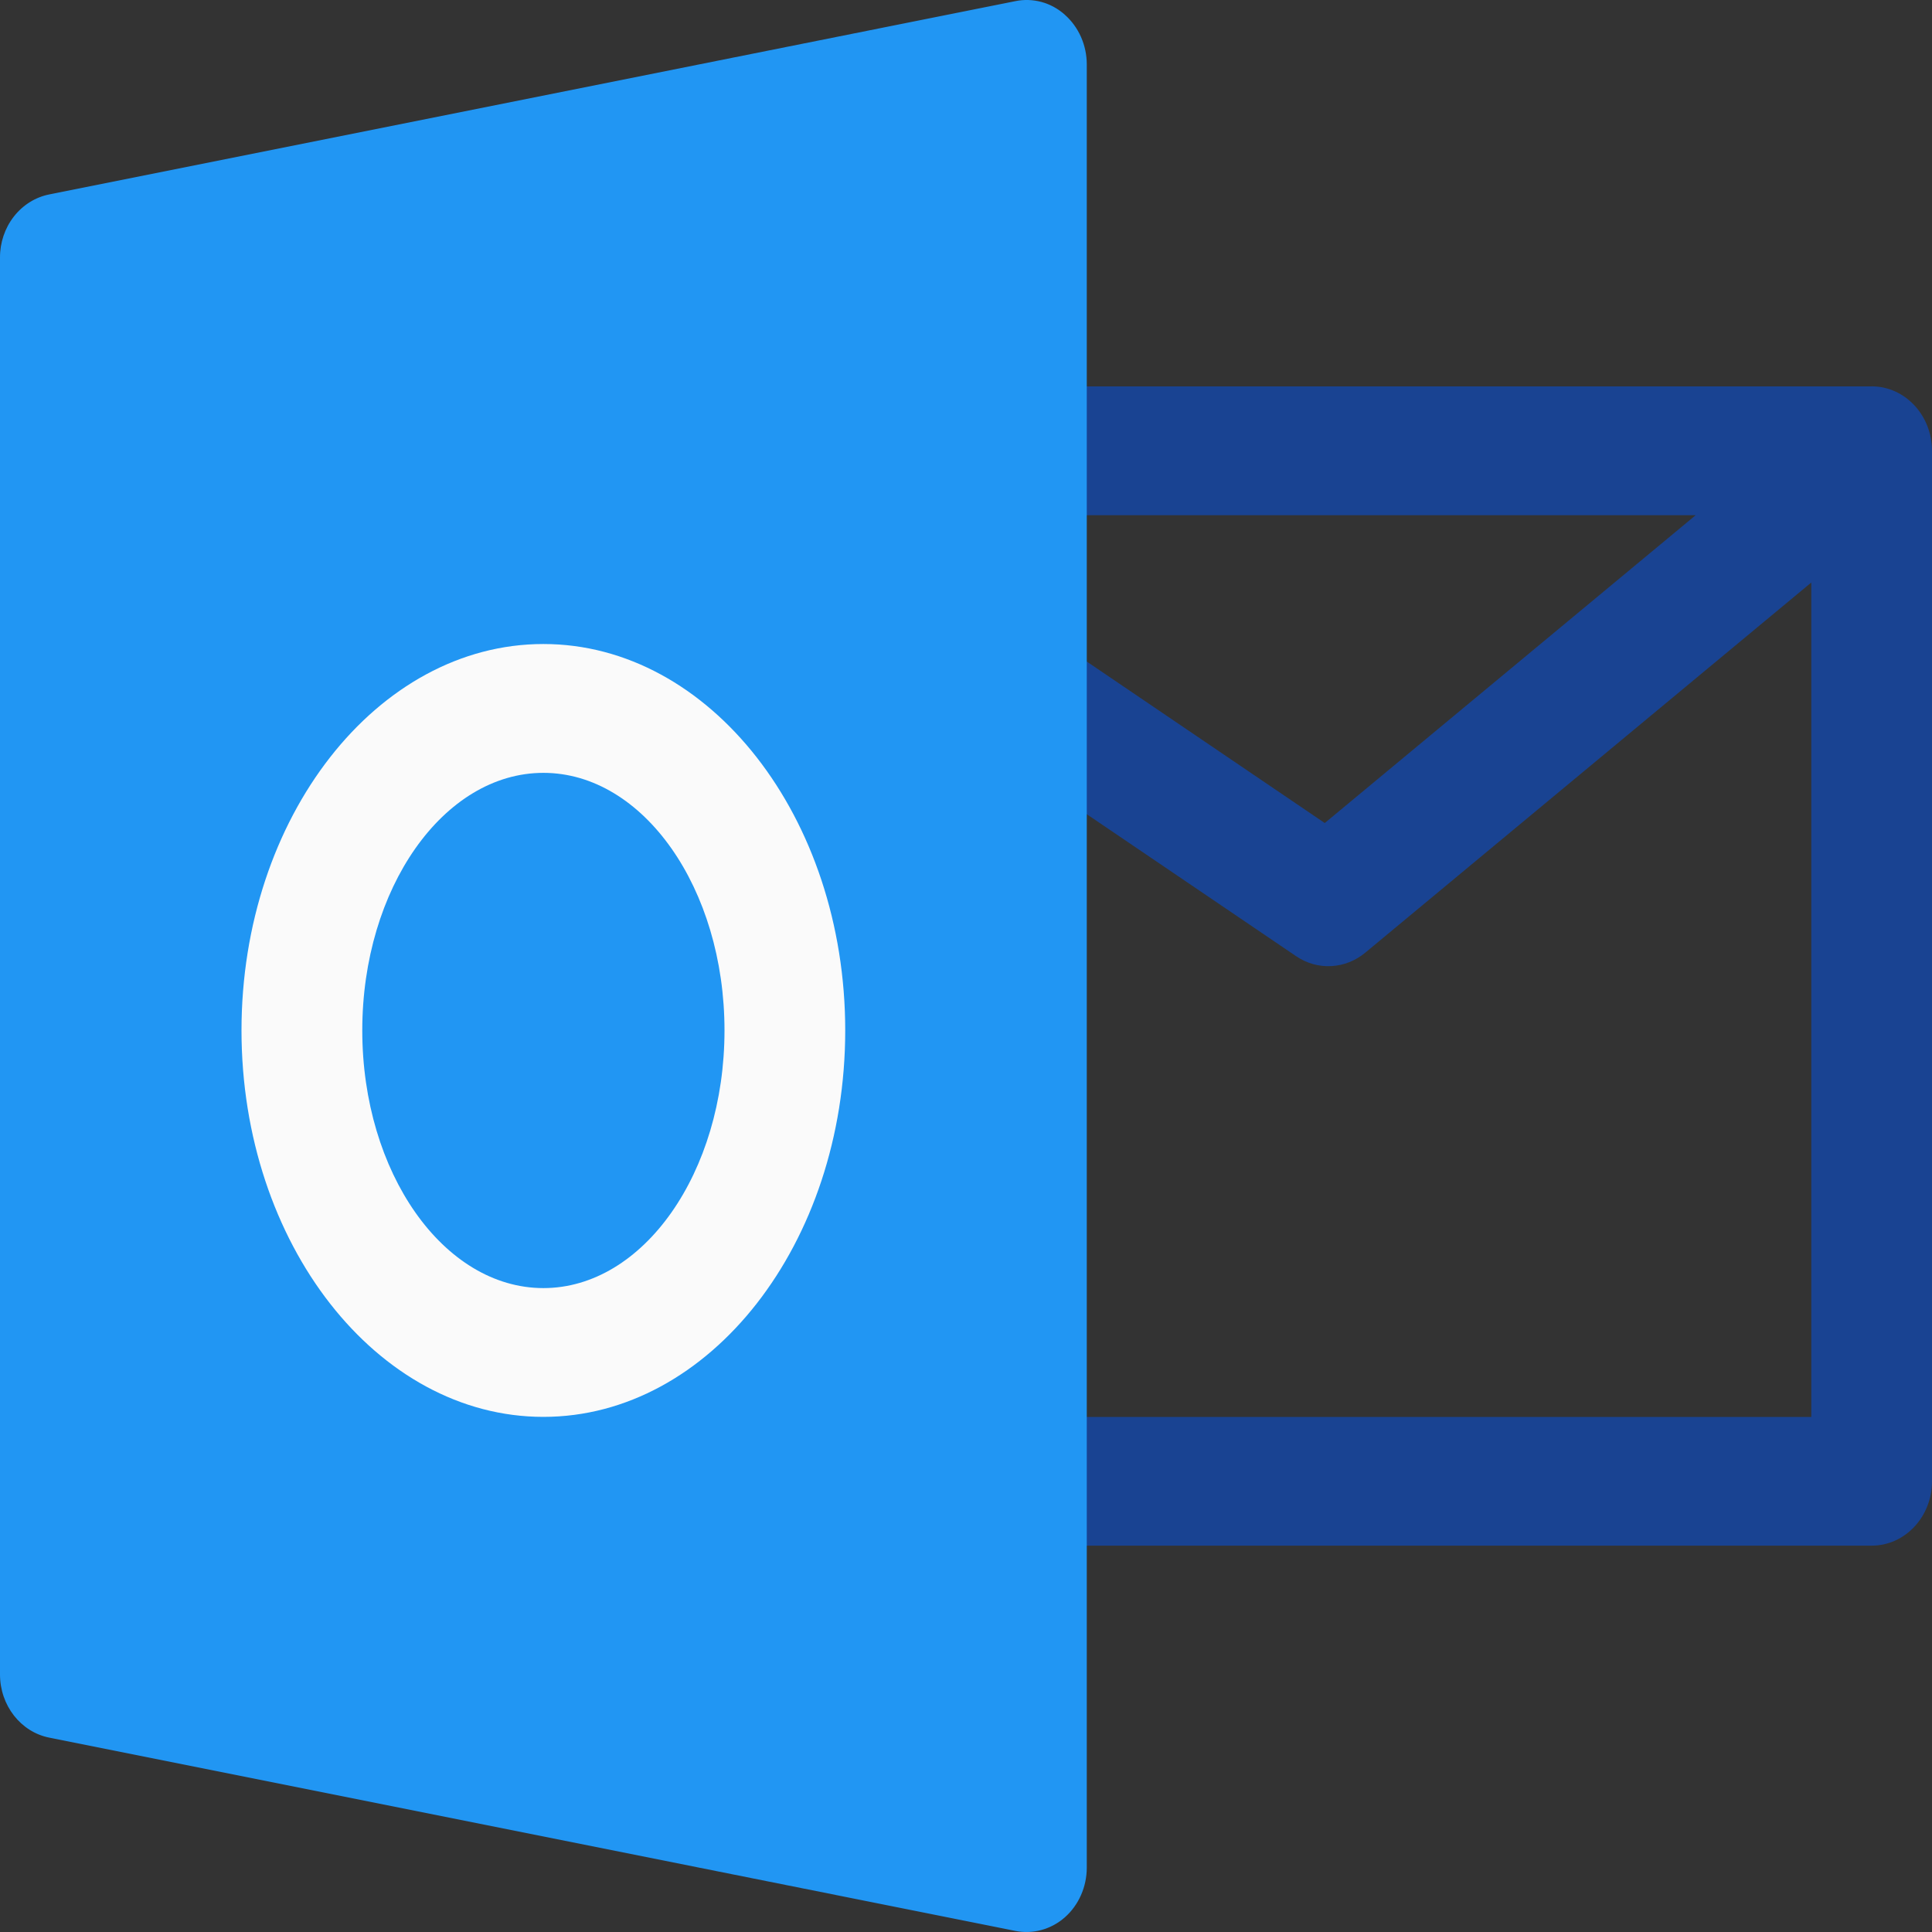 <svg width="35" height="35" viewBox="0 0 35 35" fill="none" xmlns="http://www.w3.org/2000/svg">
<rect x="0" y="0" width="35" height="35" fill="#333333" stroke="none"/>
<path d="M33.907 7H18.593C17.99 7 17.5 7.523 17.5 8.167C17.5 8.811 17.99 9.333 18.593 9.333H30.719L23.999 14.91L19.18 11.64L18.007 13.61L23.477 17.32C23.666 17.45 23.89 17.514 24.115 17.502C24.341 17.491 24.557 17.405 24.735 17.257L32.813 10.553V25.669H18.593C17.99 25.669 17.5 26.192 17.5 26.836C17.5 27.48 17.99 28.001 18.593 28.001H33.907C34.51 28.001 35 27.479 35 26.835V8.167C35 7.523 34.51 6.999 33.907 6.999V7Z" fill="#194392"/>
<path d="M19.292 0.268C19.169 0.158 19.025 0.079 18.869 0.036C18.713 -0.006 18.551 -0.012 18.393 0.021L0.893 3.522C0.641 3.572 0.414 3.714 0.251 3.923C0.088 4.132 -0.001 4.395 7.49737e-06 4.666V30.334C7.49737e-06 30.894 0.374 31.376 0.893 31.479L18.393 34.98C18.551 35.011 18.713 35.006 18.869 34.963C19.024 34.92 19.169 34.842 19.292 34.733C19.543 34.511 19.688 34.18 19.688 33.834V1.167C19.688 0.82 19.543 0.491 19.291 0.268H19.292Z" fill="#2196F3"/>
<path d="M13.125 18.667C13.125 21.241 11.653 23.335 9.844 23.335C8.035 23.335 6.563 21.241 6.563 18.667C6.563 16.094 8.035 14.001 9.844 14.001C11.653 14.001 13.125 16.094 13.125 18.667ZM15.312 18.667C15.312 14.808 12.858 11.667 9.844 11.667C6.83 11.667 4.375 14.808 4.375 18.667C4.375 22.528 6.83 25.668 9.844 25.668C12.858 25.668 15.312 22.528 15.312 18.667Z" fill="#FAFAFA"/>
</svg>
